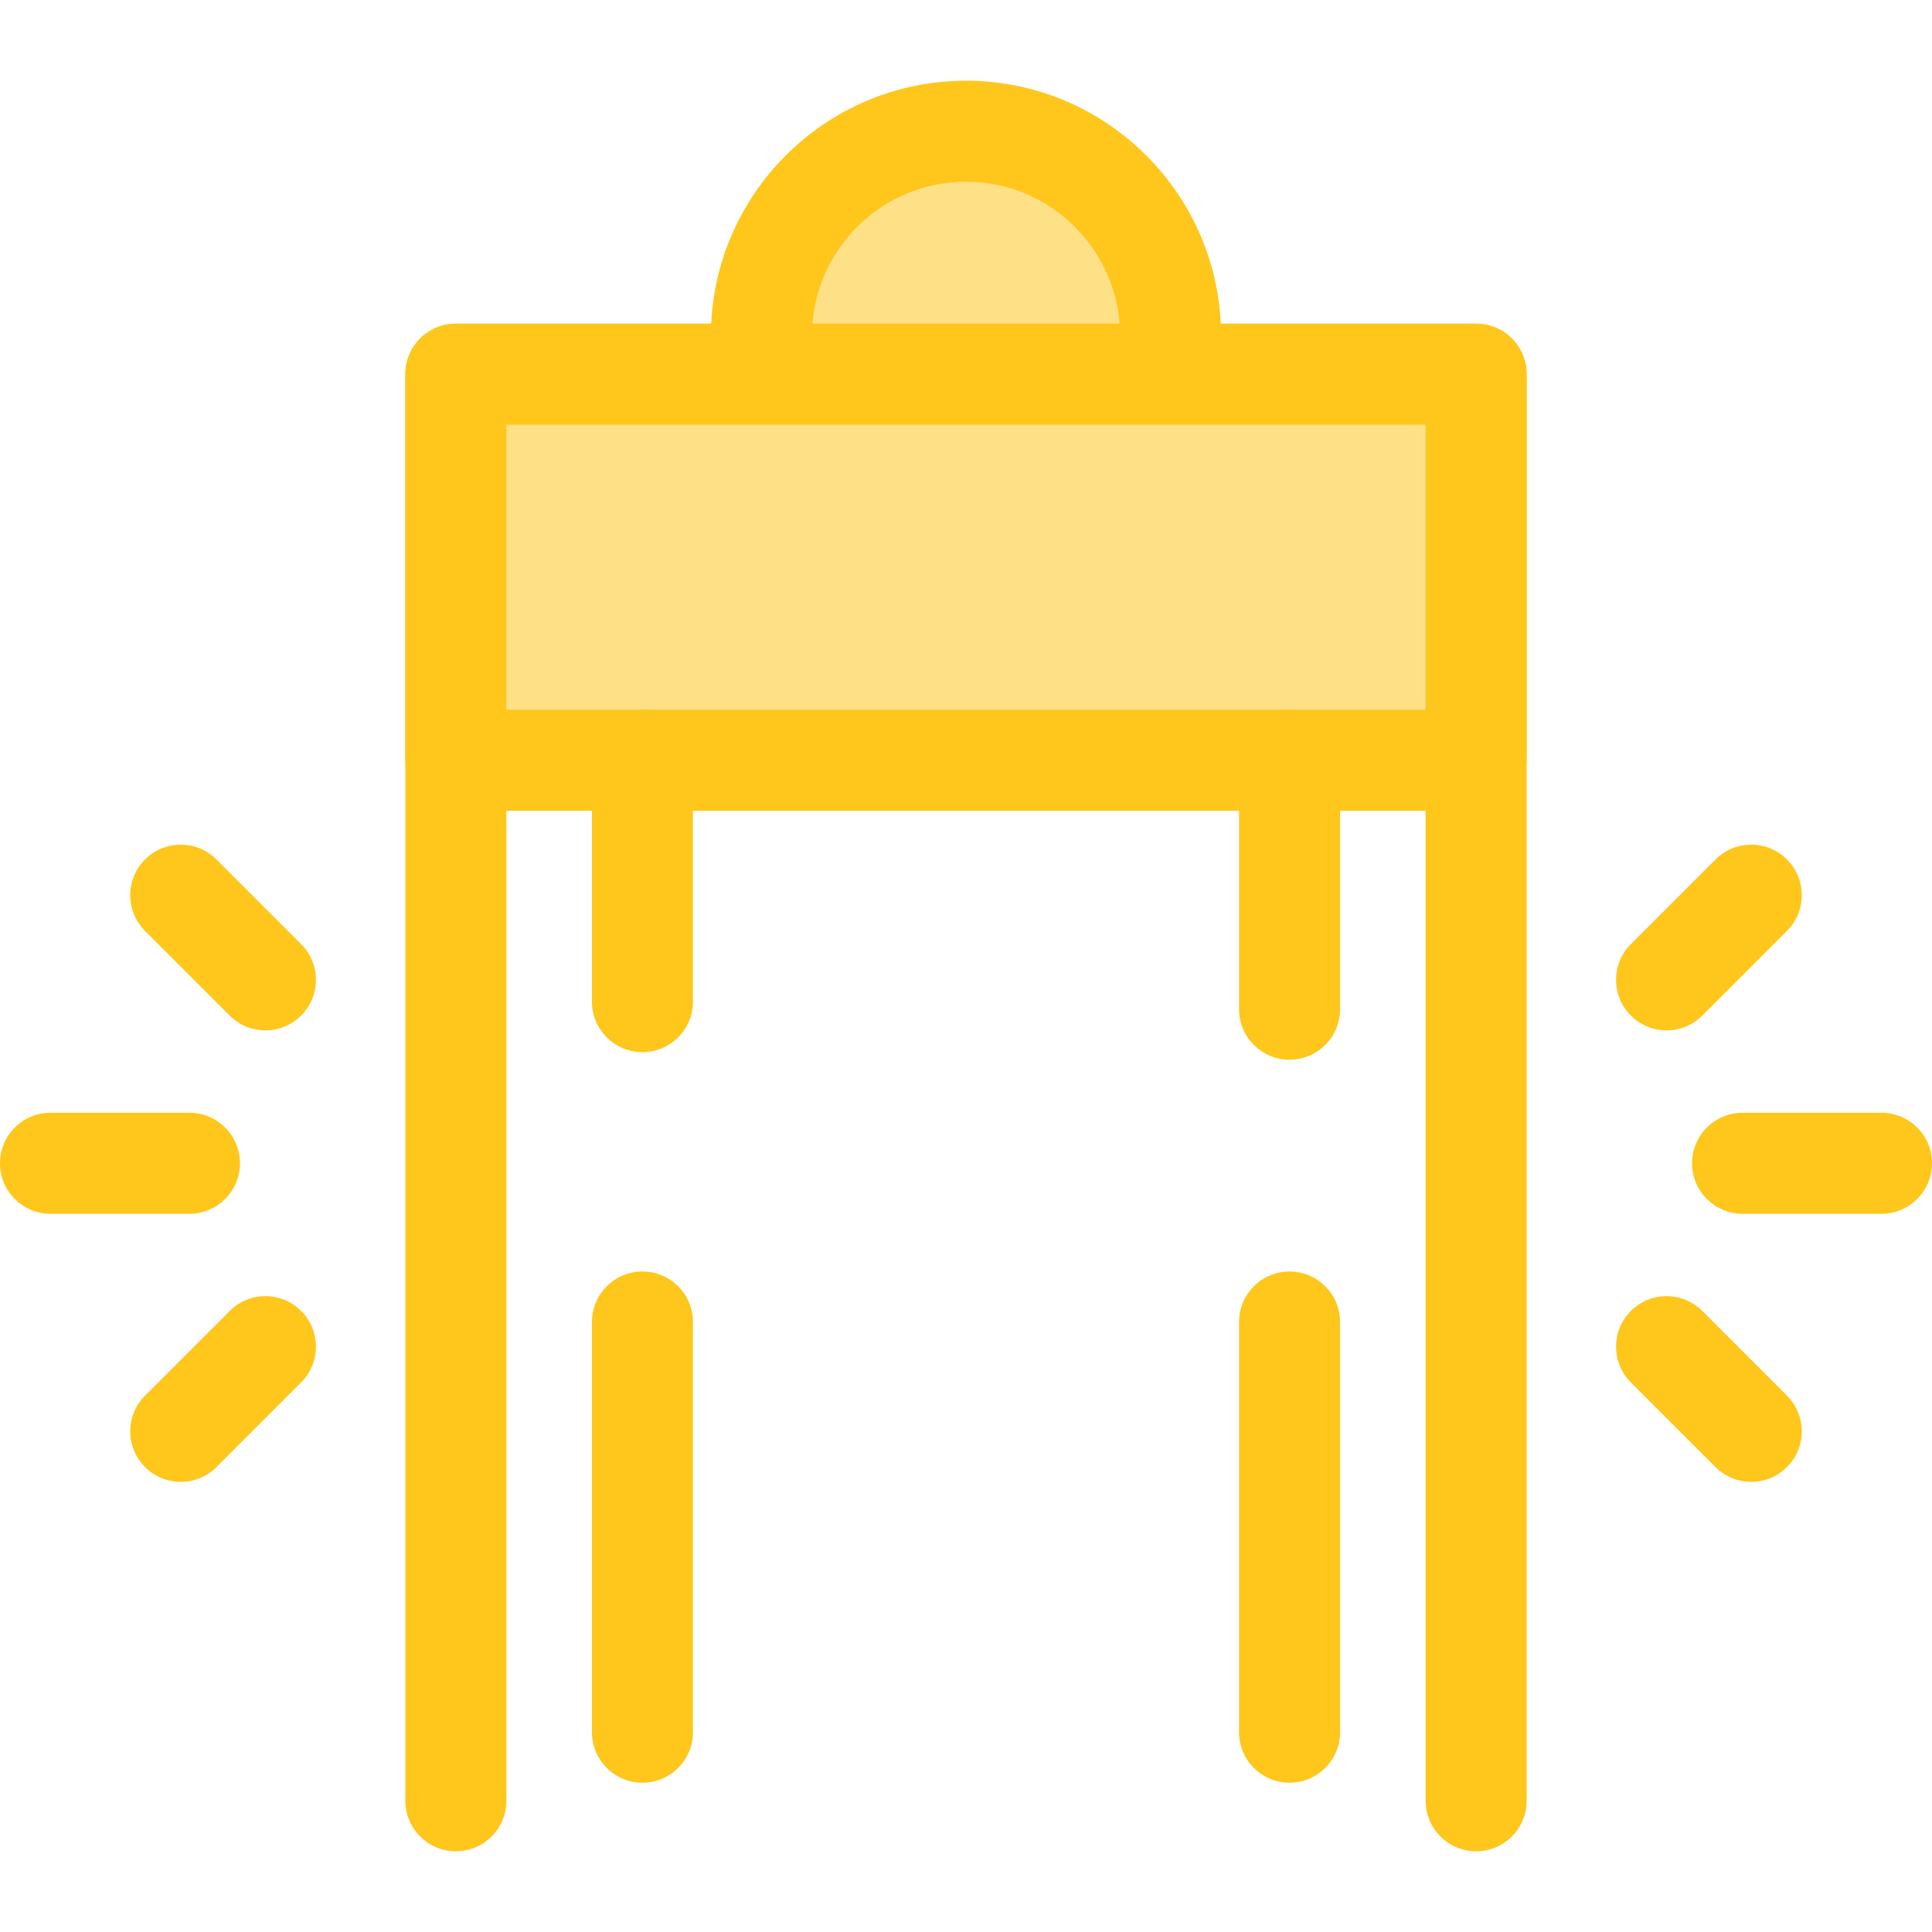 <?xml version="1.0" encoding="iso-8859-1"?>
<!-- Generator: Adobe Illustrator 19.0.0, SVG Export Plug-In . SVG Version: 6.00 Build 0)  -->
<svg version="1.1" id="Layer_1" xmlns="http://www.w3.org/2000/svg" xmlns:xlink="http://www.w3.org/1999/xlink" x="0px" y="0px"
	 viewBox="0 0 512 512" style="enable-background:new 0 0 512 512;" xml:space="preserve">
<path style="fill:#FEE187;" d="M310.209,129.361h-108.42V88.982c0-29.94,24.27-54.21,54.21-54.21l0,0
	c29.94,0,54.21,24.27,54.21,54.21V129.361z"/>
<g>
	<path style="fill:#FFC61B;" d="M310.209,142.746h-108.42c-7.393,0-13.385-5.993-13.385-13.385V88.982
		c0-37.272,30.323-67.595,67.595-67.595s67.595,30.323,67.595,67.595v40.379C323.594,136.752,317.602,142.746,310.209,142.746z
		 M215.175,115.976h81.649V88.982c0-22.511-18.314-40.825-40.825-40.825s-40.825,18.314-40.825,40.825V115.976z"/>
	<path style="fill:#FFC61B;" d="M391.191,490.613c-7.393,0-13.385-5.993-13.385-13.385V112.552H134.194v364.676
		c0,7.393-5.993,13.385-13.385,13.385s-13.385-5.993-13.385-13.385V99.167c0-7.393,5.993-13.385,13.385-13.385h270.382
		c7.393,0,13.385,5.993,13.385,13.385v378.061C404.576,484.621,398.583,490.613,391.191,490.613z"/>
</g>
<rect x="120.815" y="99.171" style="fill:#FEE187;" width="270.38" height="102.303"/>
<g>
	<path style="fill:#FFC61B;" d="M391.191,214.86H120.809c-7.393,0-13.385-5.993-13.385-13.385V99.167
		c0-7.393,5.993-13.385,13.385-13.385h270.382c7.393,0,13.385,5.993,13.385,13.385v102.31
		C404.576,208.867,398.583,214.86,391.191,214.86z M134.194,188.09h243.611v-75.538H134.194V188.09z"/>
	<path style="fill:#FFC61B;" d="M170.254,472.437c-7.393,0-13.385-5.993-13.385-13.385V350.343c0-7.393,5.993-13.385,13.385-13.385
		s13.385,5.993,13.385,13.385v108.709C183.639,466.445,177.647,472.437,170.254,472.437z"/>
	<path style="fill:#FFC61B;" d="M170.254,278.83c-7.393,0-13.385-5.993-13.385-13.385v-63.969c0-7.393,5.993-13.385,13.385-13.385
		s13.385,5.993,13.385,13.385v63.969C183.639,272.837,177.647,278.83,170.254,278.83z"/>
	<path style="fill:#FFC61B;" d="M341.746,472.437c-7.393,0-13.385-5.993-13.385-13.385V350.345c0-7.393,5.993-13.385,13.385-13.385
		c7.393,0,13.385,5.993,13.385,13.385v108.708C355.131,466.445,349.139,472.437,341.746,472.437z"/>
	<path style="fill:#FFC61B;" d="M341.746,280.837c-7.393,0-13.385-5.993-13.385-13.385v-65.977c0-7.393,5.993-13.385,13.385-13.385
		c7.393,0,13.385,5.993,13.385,13.385v65.977C355.131,274.844,349.139,280.837,341.746,280.837z"/>
	<path style="fill:#FFC61B;" d="M498.615,321.663h-36.823c-7.393,0-13.385-5.993-13.385-13.385c0-7.393,5.993-13.385,13.385-13.385
		h36.823c7.393,0,13.385,5.993,13.385,13.385C512,315.67,506.007,321.663,498.615,321.663z"/>
	<path style="fill:#FFC61B;" d="M441.66,273.057c-3.425,0-6.851-1.306-9.465-3.921c-5.227-5.227-5.228-13.702,0-18.929
		l22.442-22.442c5.227-5.227,13.702-5.228,18.929,0c5.227,5.228,5.228,13.702,0,18.929l-22.442,22.442
		C448.511,271.751,445.085,273.057,441.66,273.057z"/>
	<path style="fill:#FFC61B;" d="M464.101,392.707c-3.427,0-6.851-1.306-9.465-3.921l-22.442-22.442
		c-5.227-5.227-5.227-13.702,0-18.929c5.227-5.226,13.702-5.227,18.929,0l22.442,22.442c5.227,5.227,5.227,13.702,0,18.929
		C470.953,391.401,467.526,392.707,464.101,392.707z"/>
	<path style="fill:#FFC61B;" d="M50.208,321.663H13.385C5.993,321.663,0,315.67,0,308.278c0-7.393,5.993-13.385,13.385-13.385
		h36.823c7.393,0,13.385,5.993,13.385,13.385C63.593,315.67,57.6,321.663,50.208,321.663z"/>
	<path style="fill:#FFC61B;" d="M47.899,392.707c-3.425,0-6.851-1.306-9.465-3.921c-5.227-5.227-5.228-13.702,0-18.929
		l22.442-22.442c5.227-5.227,13.702-5.228,18.929,0c5.227,5.228,5.228,13.702,0,18.929l-22.442,22.442
		C54.749,391.401,51.324,392.707,47.899,392.707z"/>
	<path style="fill:#FFC61B;" d="M70.339,273.057c-3.427,0-6.851-1.306-9.465-3.921l-22.442-22.442
		c-5.227-5.227-5.227-13.702,0-18.929c5.227-5.226,13.702-5.227,18.929,0l22.442,22.442c5.227,5.227,5.227,13.702,0,18.929
		C77.191,271.751,73.764,273.057,70.339,273.057z"/>
</g>
<g>
</g>
<g>
</g>
<g>
</g>
<g>
</g>
<g>
</g>
<g>
</g>
<g>
</g>
<g>
</g>
<g>
</g>
<g>
</g>
<g>
</g>
<g>
</g>
<g>
</g>
<g>
</g>
<g>
</g>
</svg>
